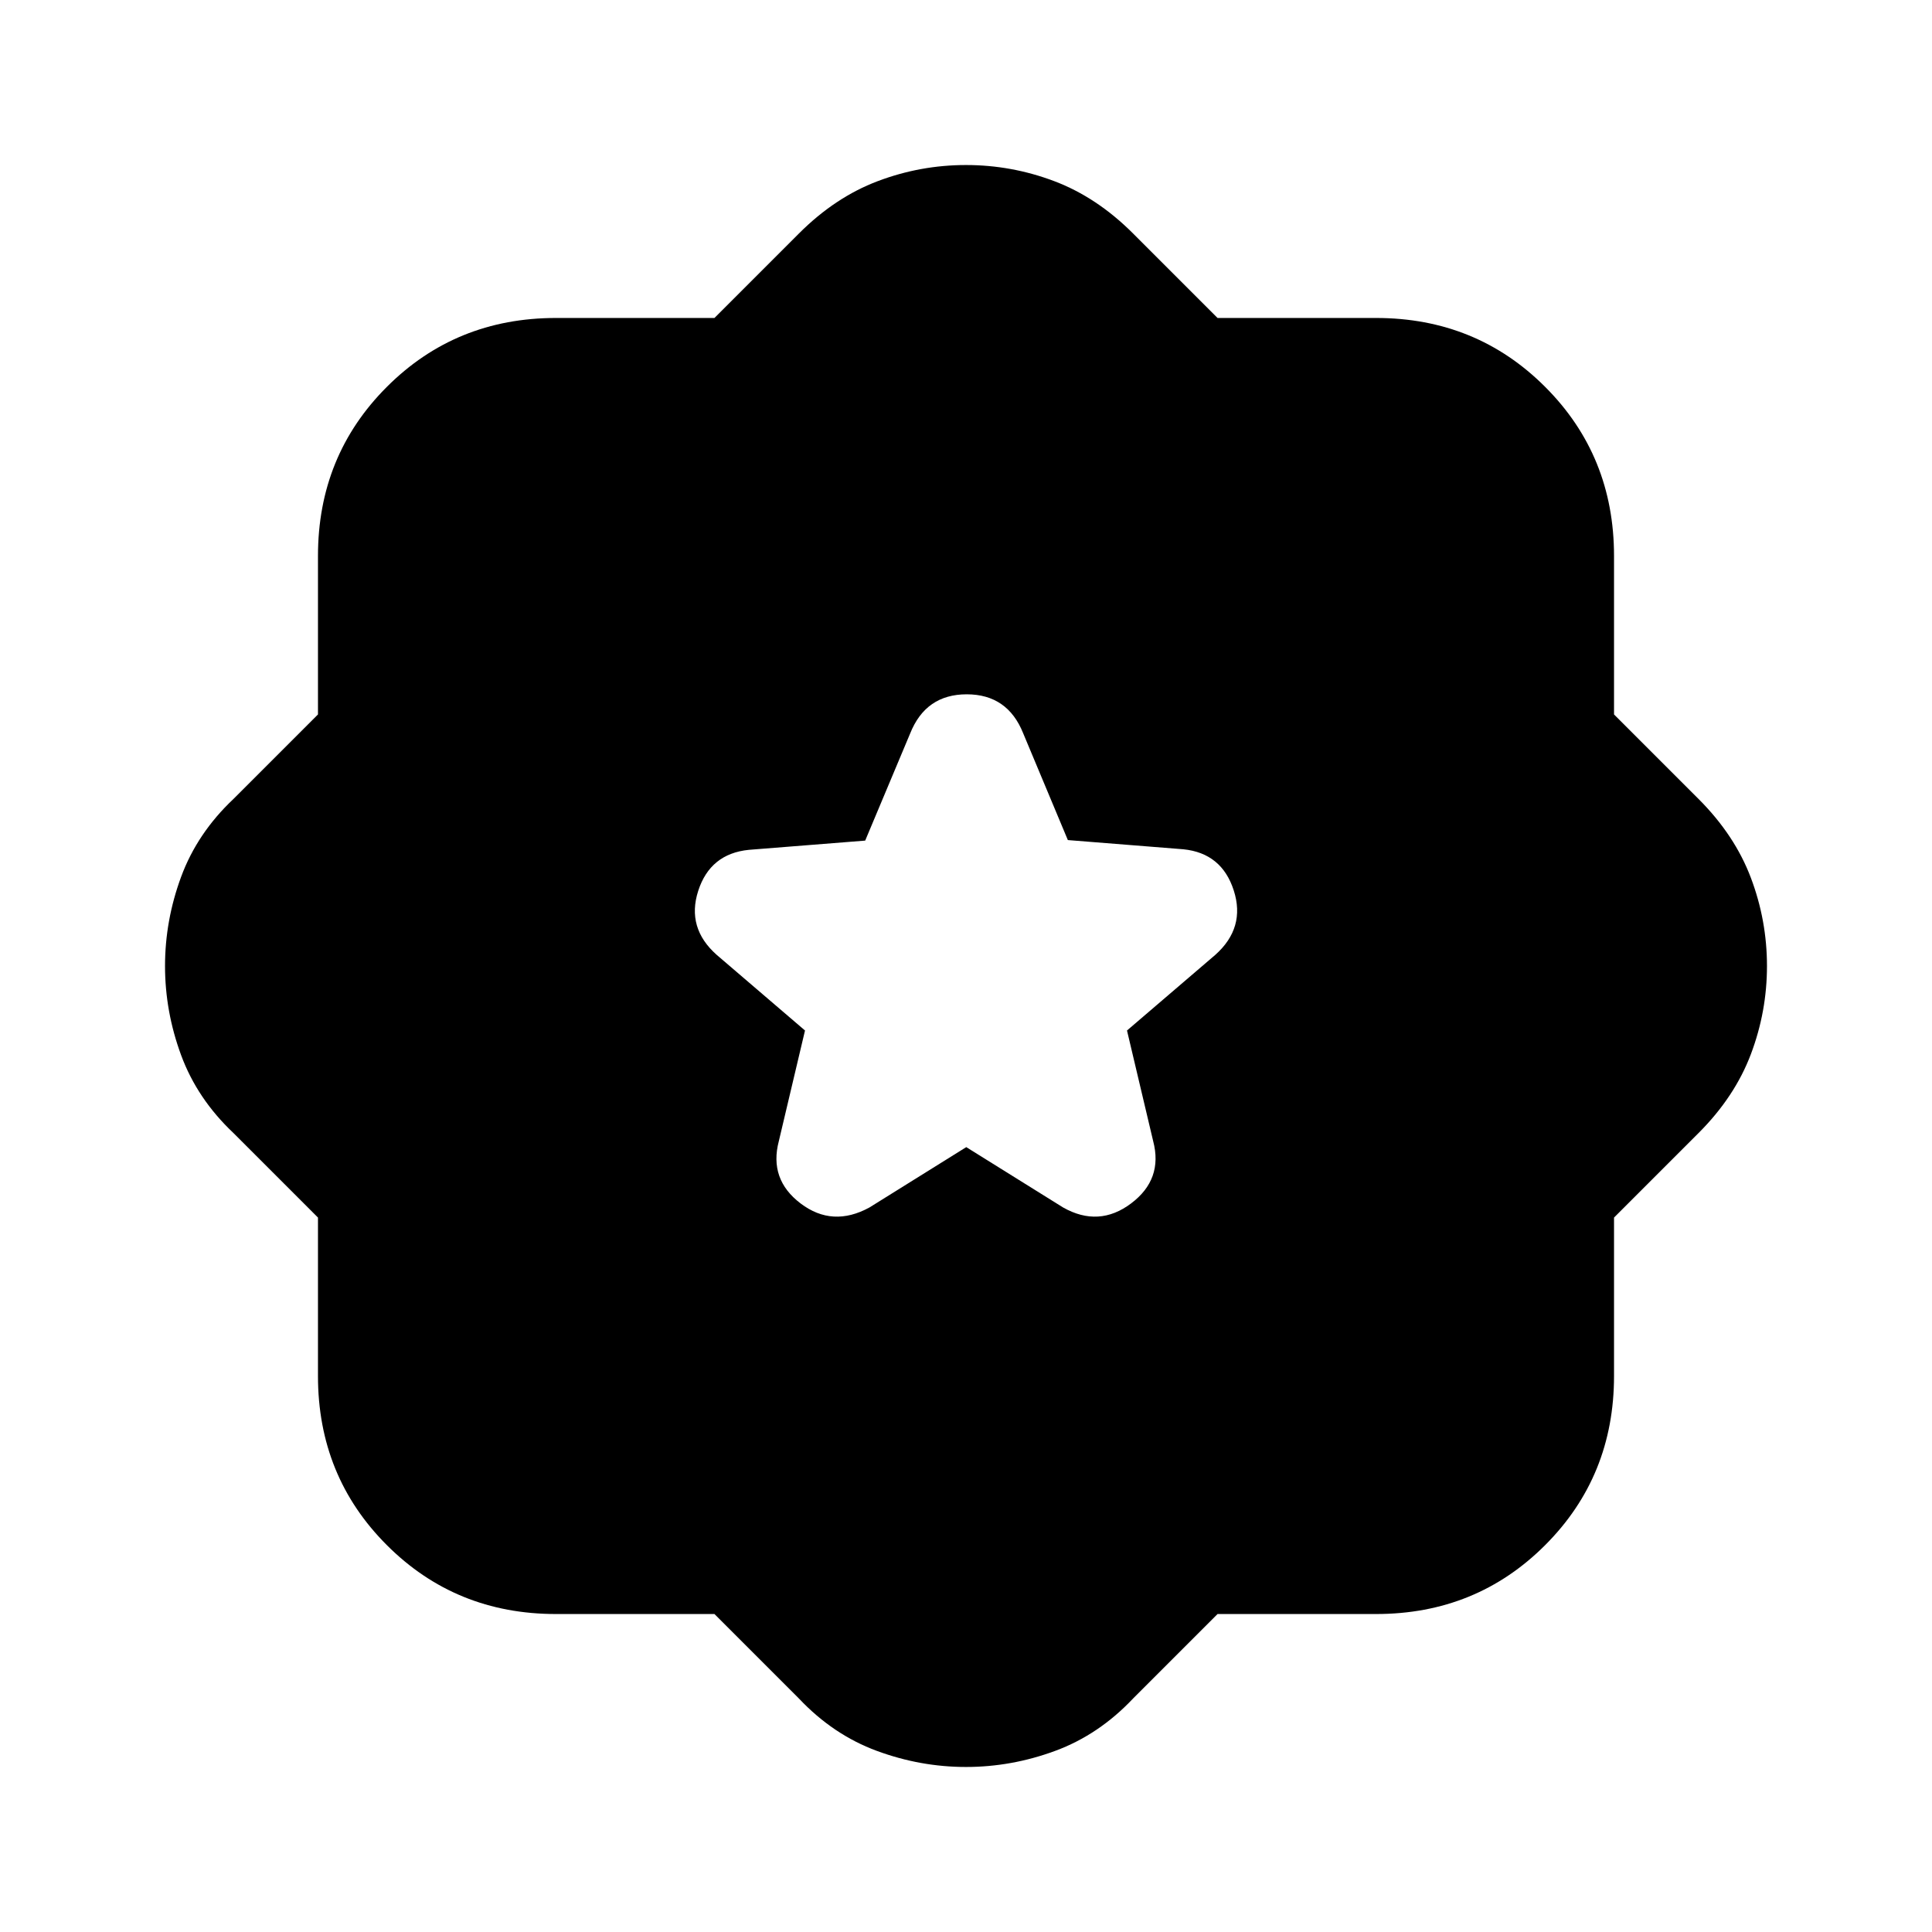 <svg xmlns="http://www.w3.org/2000/svg" height="20" viewBox="0 -960 960 960" width="20"><path d="m480.13-390 48.14 30Q546-350 562-362q16-12 11-31l-13-54.95 43.86-37.57Q619-499 613.05-517.54 607.09-536.08 588-538l-57.39-4.57-22.18-53.02Q500.68-615 480.36-615q-20.33 0-28.09 19.41l-22.36 53.28-57.82 4.59q-19.18 1.92-25.14 20.35-5.95 18.44 9.19 31.85L400-447.95 387-393q-5 19 10.83 31 15.84 12 34.17 2l48.13-30ZM355-158h-78.74q-49.81 0-84.03-34.23Q158-226.45 158-276.26V-355l-42-42q-18-17-26-38.68T82-480q0-22.64 8-44.32T116-563l42-42v-78.74q0-49.81 34.23-84.03Q226.45-802 276.26-802H355l42-42q18-18 39.18-26t43.82-8q22.64 0 43.82 8T563-844l42 42h78.74q49.81 0 84.03 34.23Q802-733.55 802-683.74V-605l42 42q18 18 26 39.18t8 43.82q0 22.64-8 43.82T844-397l-42 42v78.74q0 49.81-34.23 84.03Q733.55-158 683.74-158H605l-42 42q-17 18-38.68 26T480-82q-22.64 0-44.32-8T397-116l-42-42Z"/></svg>